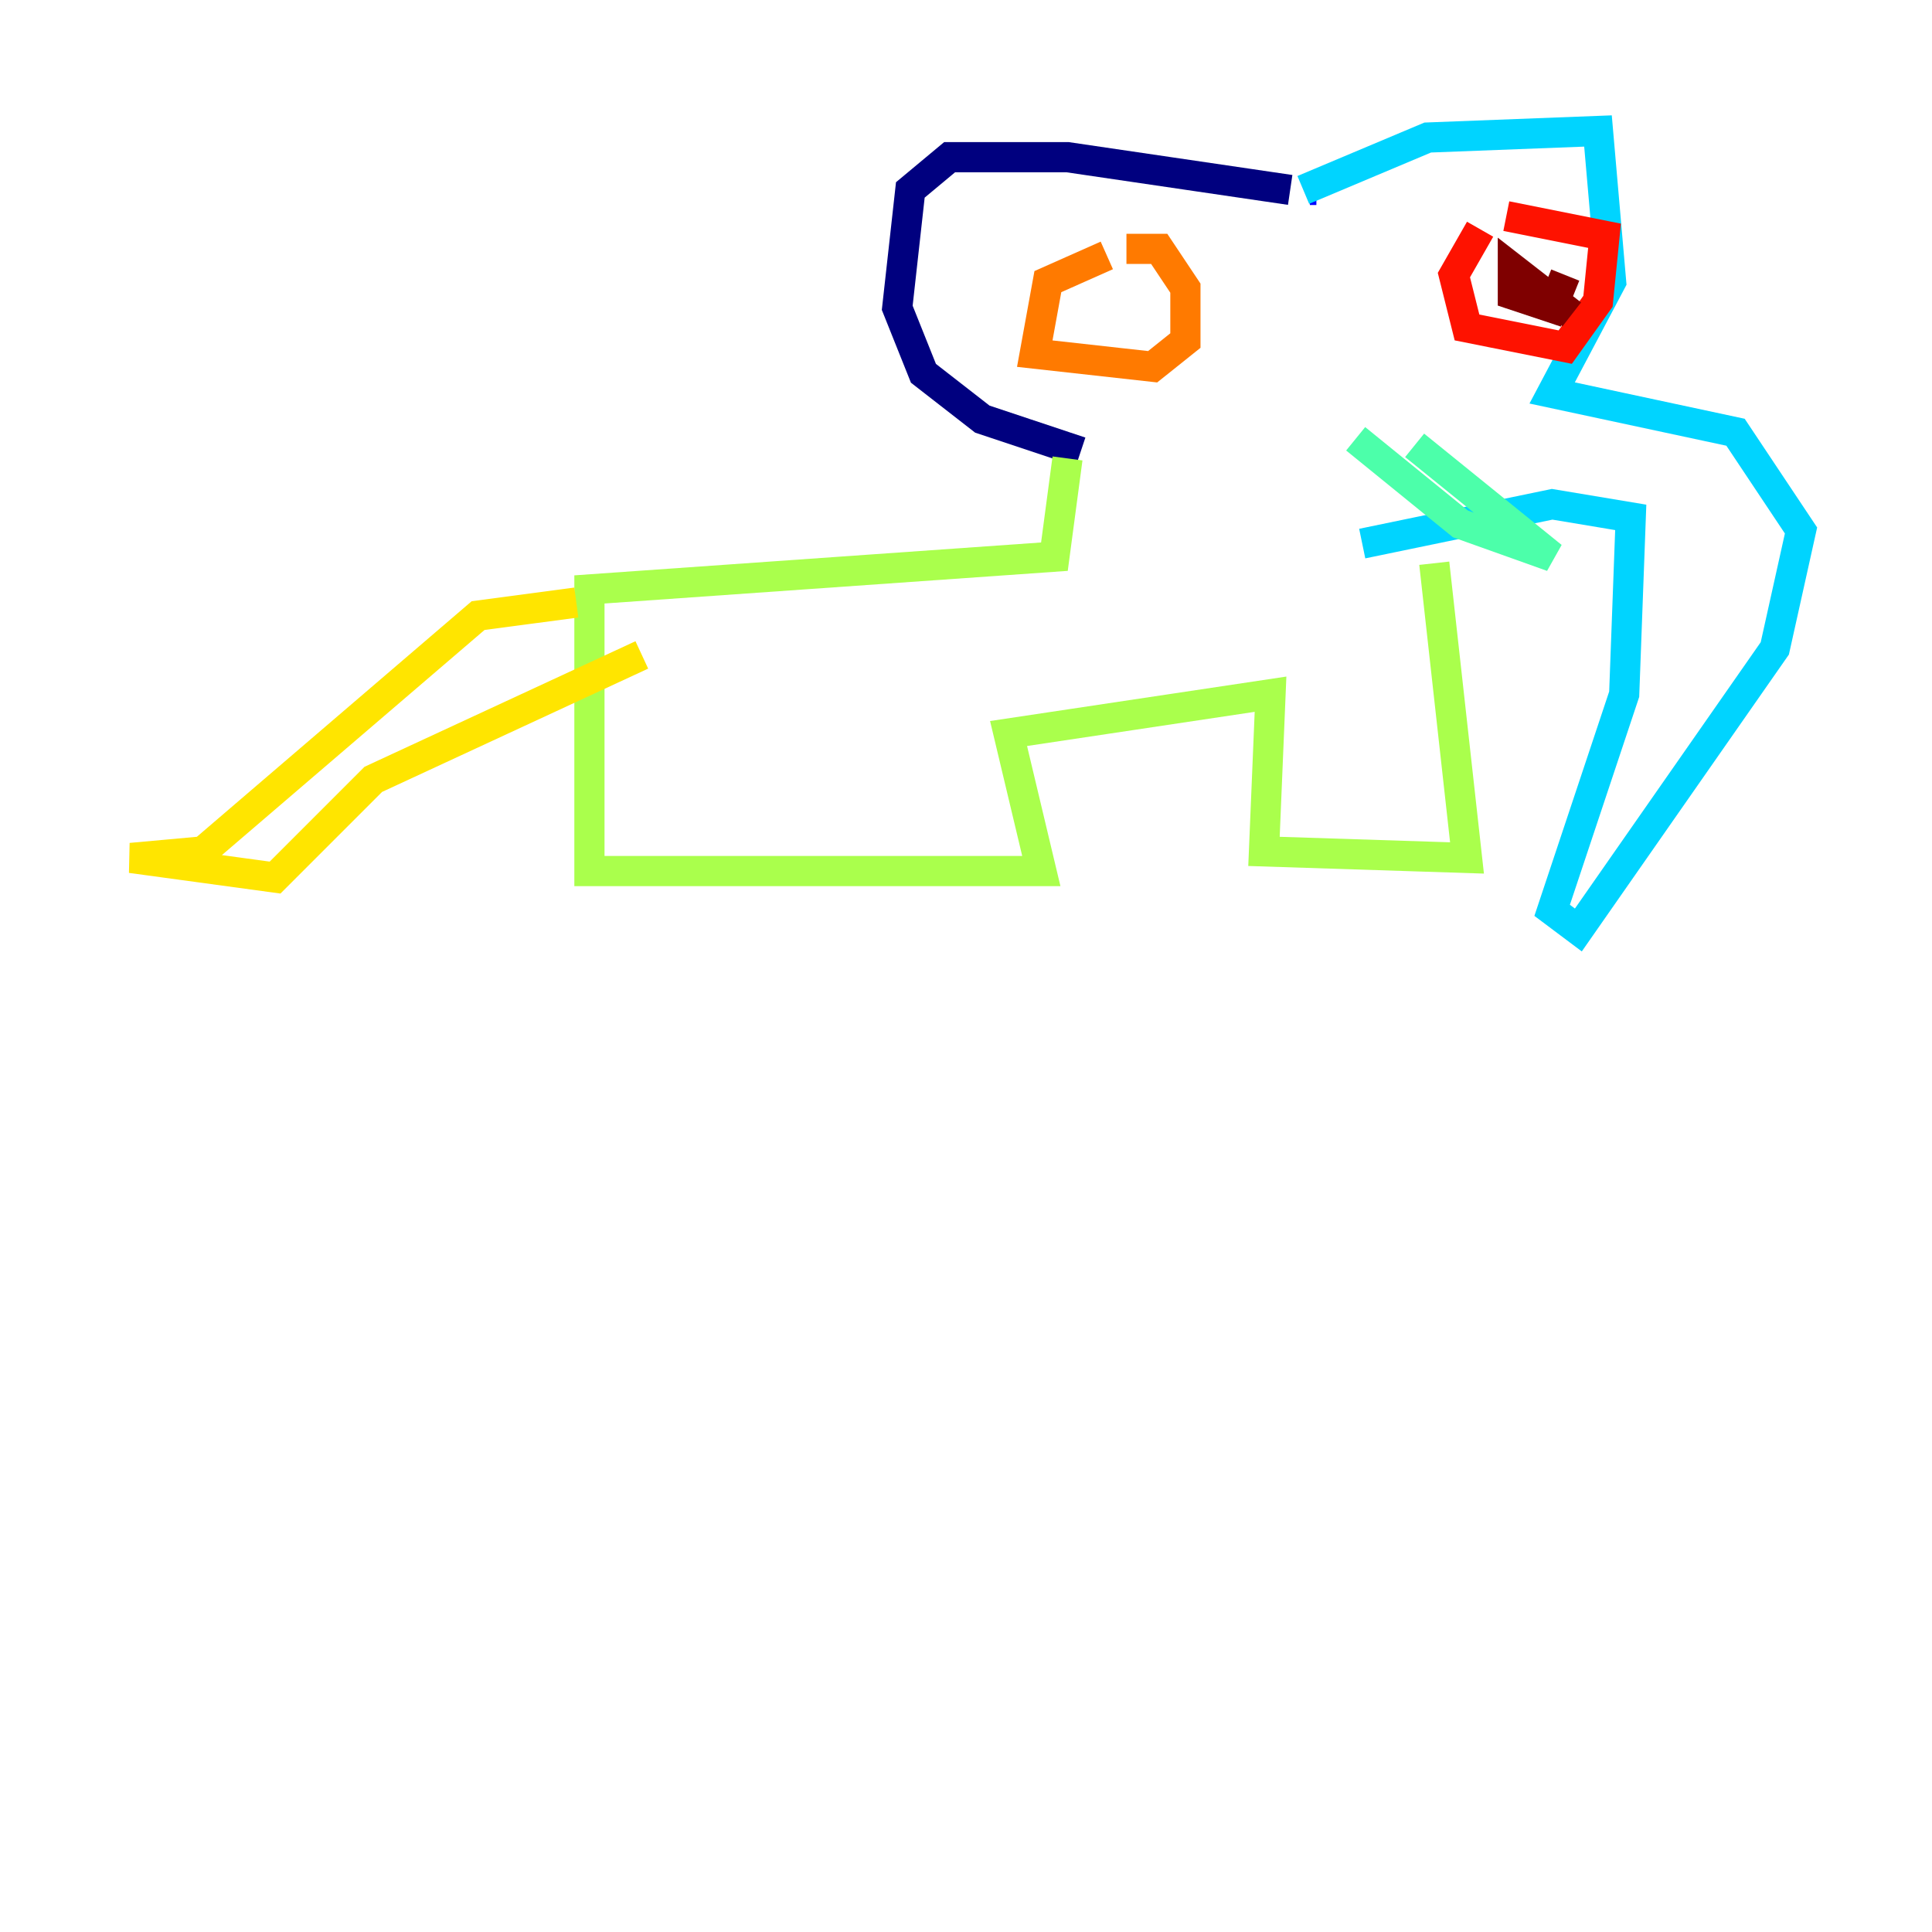 <?xml version="1.0" encoding="utf-8" ?>
<svg baseProfile="tiny" height="128" version="1.2" viewBox="0,0,128,128" width="128" xmlns="http://www.w3.org/2000/svg" xmlns:ev="http://www.w3.org/2001/xml-events" xmlns:xlink="http://www.w3.org/1999/xlink"><defs /><polyline fill="none" points="85.478,12.583 70.725,10.414 62.915,10.414 60.312,12.583 59.444,20.393 61.18,24.732 65.085,27.77 71.593,29.939" stroke="#00007f" stroke-width="2" /><polyline fill="none" points="87.214,12.583 86.78,12.583" stroke="#0000fe" stroke-width="2" /><polyline fill="none" points="86.78,12.583 86.78,12.583" stroke="#0060ff" stroke-width="2" /><polyline fill="none" points="86.346,12.583 94.59,9.112 105.871,8.678 106.739,18.658 102.834,26.034 114.983,28.637 119.322,35.146 117.586,42.956 104.57,61.614 102.834,60.312 107.607,45.993 108.041,34.278 102.834,33.41 90.251,36.014" stroke="#00d4ff" stroke-width="2" /><polyline fill="none" points="93.722,29.505 102.834,36.881 96.759,34.712 89.817,29.071" stroke="#4cffaa" stroke-width="2" /><polyline fill="none" points="70.725,30.373 69.858,36.881 39.051,39.051 39.051,57.709 68.99,57.709 66.82,48.597 84.176,45.993 83.742,56.407 97.193,56.841 95.024,37.315" stroke="#aaff4c" stroke-width="2" /><polyline fill="none" points="38.183,39.919 31.675,40.786 13.451,56.407 8.678,56.841 18.224,58.142 24.732,51.634 42.522,43.39" stroke="#ffe500" stroke-width="2" /><polyline fill="none" points="73.329,16.922 69.424,18.658 68.556,23.43 76.366,24.298 78.536,22.563 78.536,19.091 76.8,16.488 74.63,16.488" stroke="#ff7a00" stroke-width="2" /><polyline fill="none" points="98.061,15.186 96.325,18.224 97.193,21.695 103.702,22.997 105.871,19.959 106.305,15.62 99.797,14.319" stroke="#fe1200" stroke-width="2" /><polyline fill="none" points="104.136,20.827 100.231,17.79 100.231,19.525 102.834,20.393 103.702,18.224" stroke="#7f0000" stroke-width="2" /></svg>